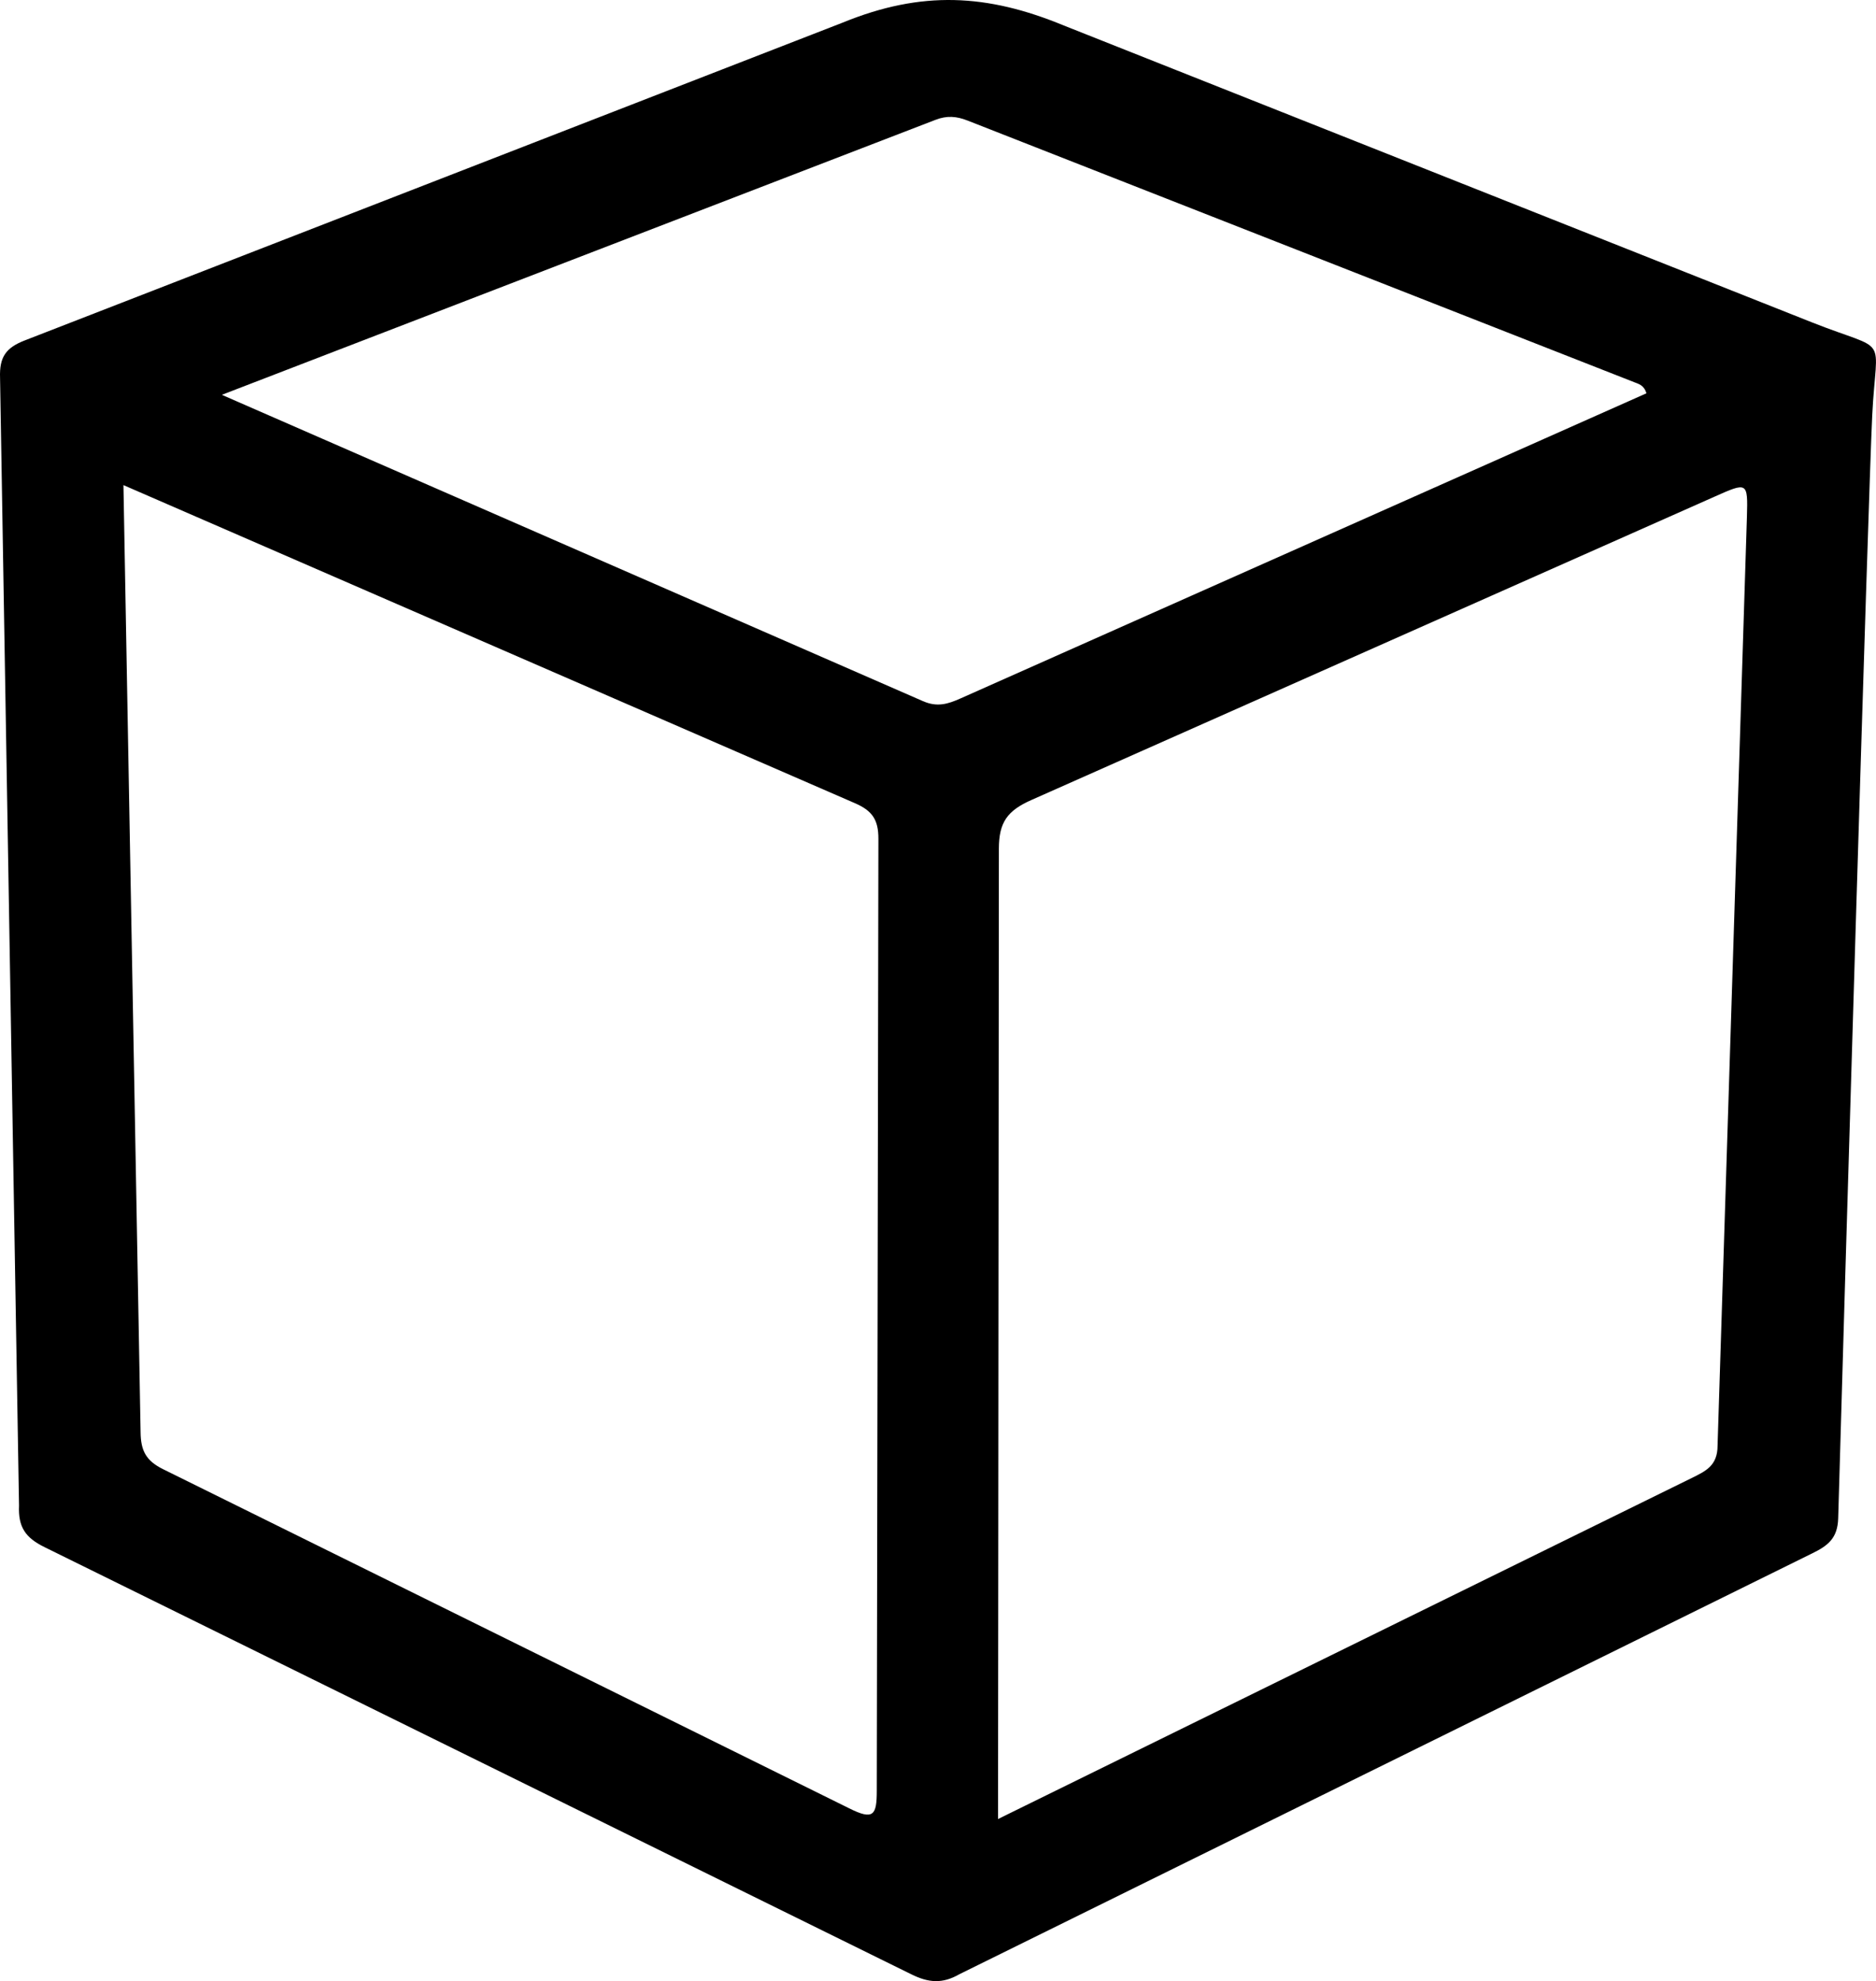<svg version="1.1" xmlns="http://www.w3.org/2000/svg" xmlns:xlink="http://www.w3.org/1999/xlink" x="0px" y="0px" width="485px" height="512px"><path d="M468.376,83.287L275.037,6.595c-19.832-8.195-36.76-9.099-57.173-0.753L6.489,87.944c-5.012,1.914-6.668,4.366-6.474,9.701l4.904,291.477c-0.237,5.463,1.57,8.26,6.625,10.733l224.066,110.387c4.452,2.194,8.023,2.495,12.411-0.022l220.452-108.753c4.065-1.979,6.625-3.893,6.754-9.142c1.312-46.59,7.786-264.568,8.797-284.96C485.1,85.664,488.832,91.397,468.376,83.287z M226.673,462.76c0,6.345-0.828,7.733-7.109,4.592L42.174,379.701c-4.452-2.194-5.786-4.818-5.829-9.615l-4.431-244.715l189.07,82.188c4.495,1.936,6.13,4.259,6.109,9.249L226.673,462.76z M238.621,181.21l-181.268-79.171l184.516-71.074c2.947-1.14,5.442-0.925,8.281,0.194l172.314,67.605c1.183,0.473,2.56,0.753,3.183,2.882l-177.368,78.876c-3.183,1.42-6.001,2.302-9.636,0.688L238.621,181.21z M451.631,133.534l-7.593,240.101c0,5.184-3.119,6.582-6.69,8.346L258.023,470.106l0.215-250.759c0-6.819,2.172-9.851,8.475-12.626l176.487-78.338C451.76,124.575,451.889,124.5,451.631,133.534z"/></svg>